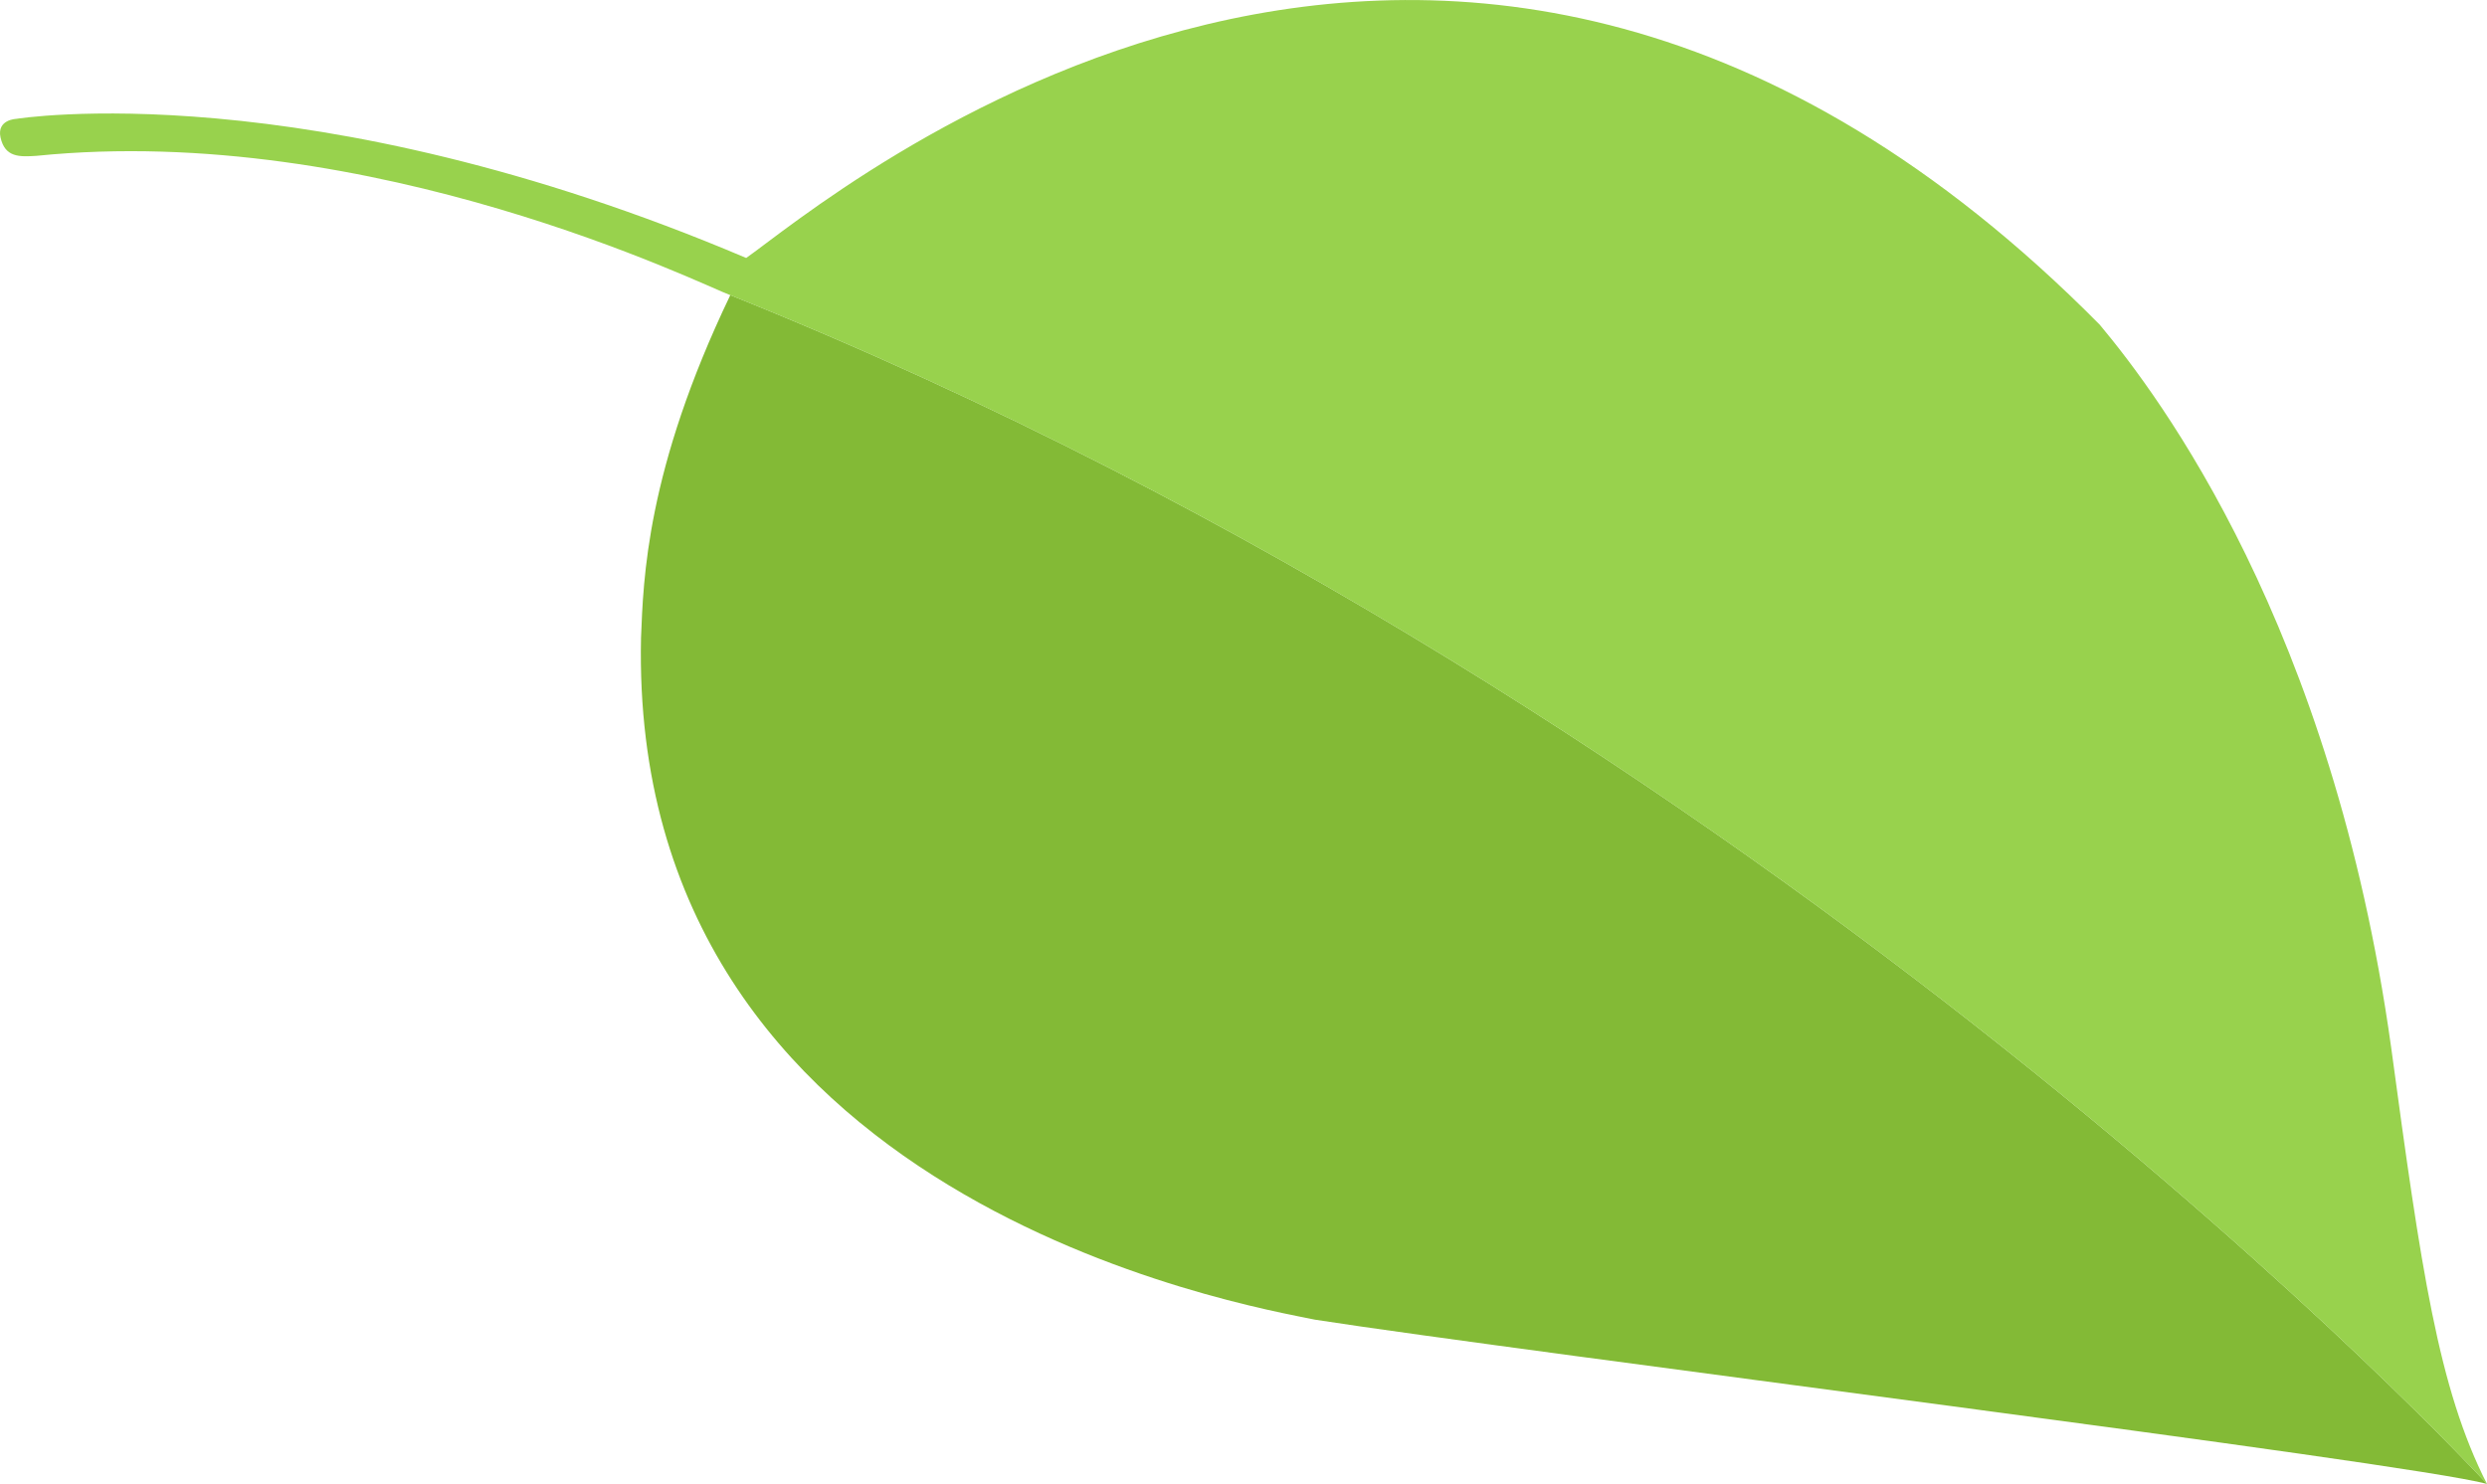 <svg xmlns="http://www.w3.org/2000/svg" width="99.999" height="59.676" viewBox="0 0 99.999 59.676"><path fill="#83BA36" d="M25.775 25.648c-.499 22.69 24.438 26.868 27.098 27.423 8.378 1.3 43.874 5.732 47.126 6.604 0 0-28.329-30.848-70.634-47.807-3.382 7.047-3.497 11.44-3.59 13.78z"/><path fill="#98D24D" d="M1.466 6.267c13.527-1.371 26.836 5.219 27.898 5.603 42.305 16.959 70.634 47.807 70.634 47.807-1.96-3.852-2.649-8.657-3.855-17.572-2.361-16.926-9.307-26.168-11.718-29.05-26.233-26.499-51.357-4.806-54.422-2.681C12.327 2.871.644 4.781.644 4.781s-.775.029-.624.742c.179.816.768.787 1.446.744z"/></svg>